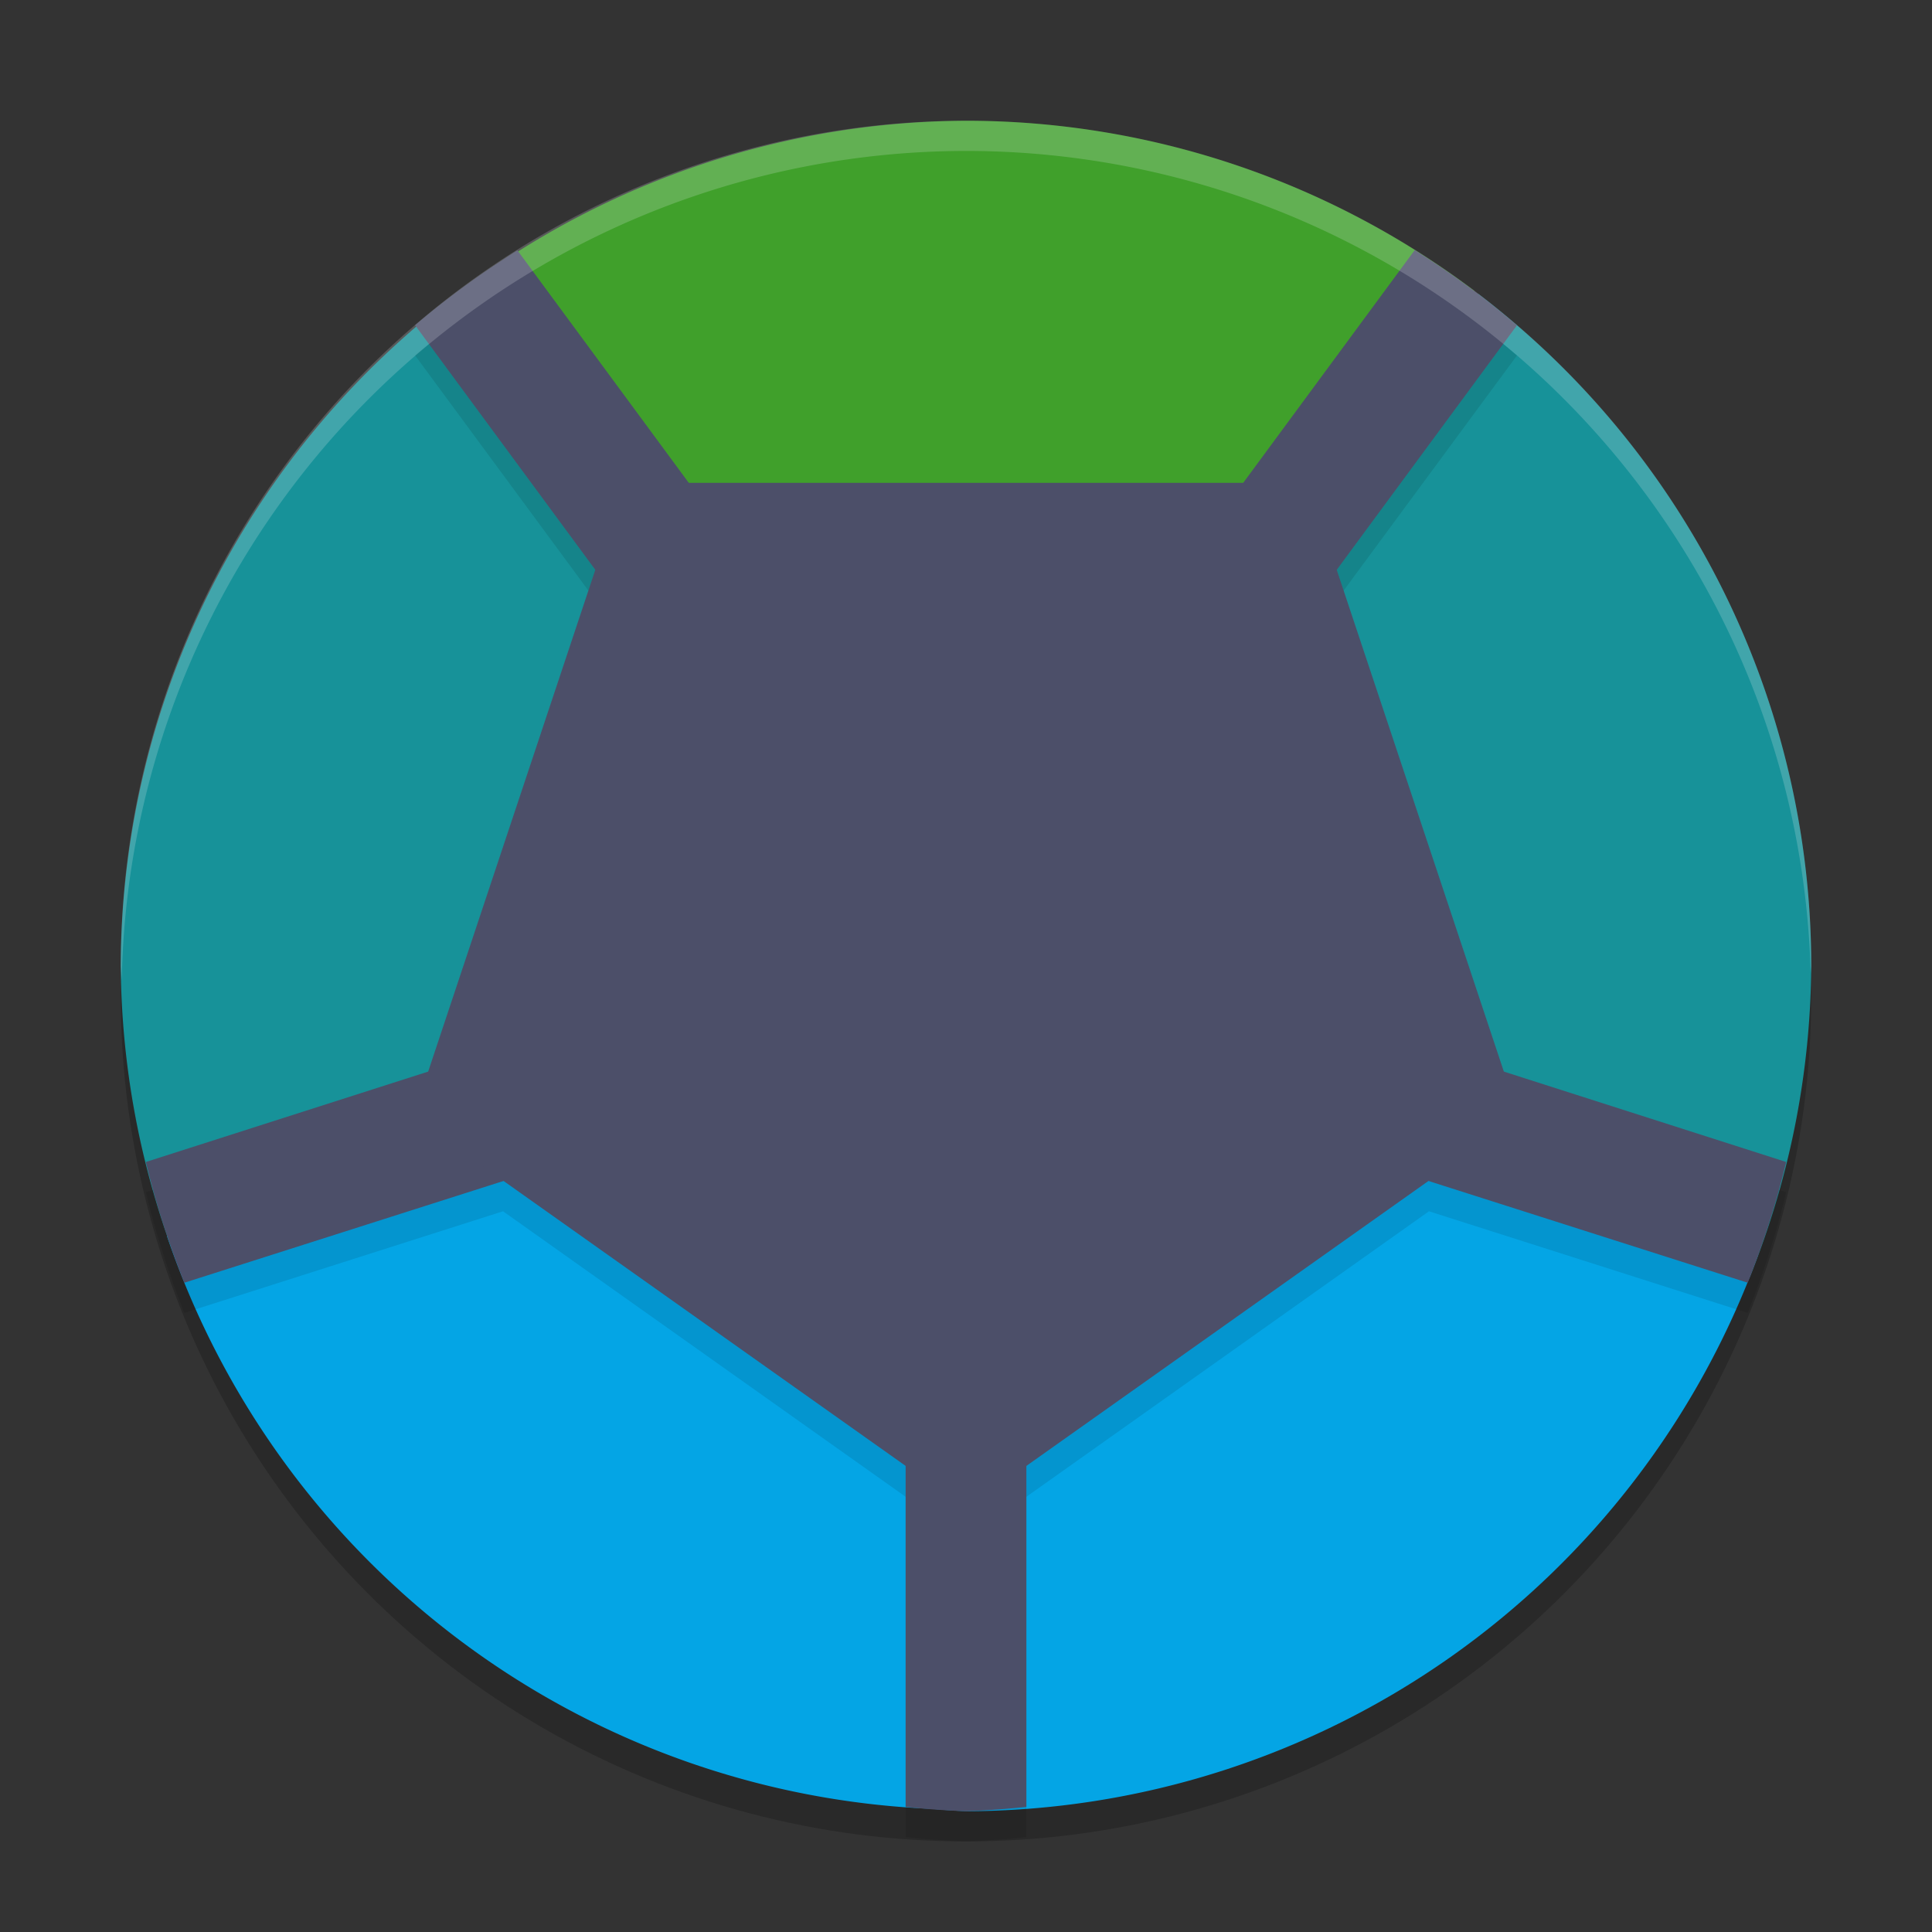 <svg xmlns="http://www.w3.org/2000/svg" width="64" height="64" version="1.1">
 <rect width="100%" height="100%" fill="#333333" stroke="none"/>
 <circle style="opacity:0.2" cx="32" cy="33" r="28"/>
 <path style="fill:#40a02b" d="M 32,4 A 28,28 0 0 0 15.43,9.518 L 30.094,29.394 33.764,30.209 48.841,9.636 A 28,28 0 0 0 32,4 Z"/>
 <path style="fill:#04a5e5" d="M 27.677,33.955 5.529,40.944 A 28,28 0 0 0 30.939,59.923 L 30.868,35.344 Z"/>
 <path style="fill:#04a5e5" d="m 34.056,33.955 -3.188,1.389 -0.074,24.571 A 28,28 0 0 0 32,60 28,28 0 0 0 58.234,41.587 Z"/>
 <path style="fill:#179299" d="M 15.367,9.564 A 28,28 0 0 0 4,32 28,28 0 0 0 5.75,41.543 L 29.802,33.14 30.094,29.394 Z"/>
 <path style="fill:#179299" d="m 48.97,9.737 -15.206,20.472 0.293,3.746 23.909,8.348 A 28,28 0 0 0 60,32 28,28 0 0 0 48.97,9.737 Z"/>
 <path style="opacity:0.1" d="M 46.867,9.281 41.18,17 H 22.82 L 17.141,9.293 c -0.003,0.002 -0.005,0.002 -0.008,0.004 -0.179,0.112 -0.355,0.228 -0.531,0.344 A 28,28 0 0 0 13.75,11.773 l 5.973,8.105 -5.535,16.617 -9.355,2.996 c 0.22,0.928 0.492,1.842 0.805,2.742 a 28,28 0 0 0 0.469,1.258 L 16.664,40.125 30,49.582 V 60.855 A 28,28 0 0 0 32,61 28,28 0 0 0 34,60.855 V 49.582 l 13.336,-9.457 10.559,3.367 a 28,28 0 0 0 0.469,-1.258 c 0.313,-0.9 0.585,-1.814 0.805,-2.742 L 49.812,36.496 44.277,19.879 50.25,11.777 C 49.984,11.549 49.712,11.324 49.438,11.105 48.645,10.474 47.818,9.886 46.961,9.344 a 28,28 0 0 0 -0.094,-0.062 z"/>
 <path style="fill:#4c4f69" d="M 46.867,8.281 32,28.457 17.141,8.293 c -0.003,0.002 -0.005,0.002 -0.008,0.004 -0.179,0.112 -0.355,0.228 -0.531,0.344 A 28,28 0 0 0 13.75,10.773 L 28.574,30.891 4.832,38.492 c 0.22,0.928 0.492,1.842 0.805,2.742 a 28,28 0 0 0 0.469,1.258 L 30,34.875 V 59.855 A 28,28 0 0 0 32,60 28,28 0 0 0 34,59.855 V 34.875 l 23.895,7.617 a 28,28 0 0 0 0.469,-1.258 c 0.313,-0.9 0.585,-1.814 0.805,-2.742 L 35.426,30.891 50.25,10.777 C 49.984,10.549 49.712,10.324 49.438,10.105 48.645,9.474 47.818,8.886 46.961,8.344 a 28,28 0 0 0 -0.094,-0.062 z"/>
 <path style="fill:#4c4f69" transform="matrix(-1.017,0,0,-0.992,30.66,2.895)" d="m -1.318,-47.462 18.01,13.085 -6.879,21.172 -22.262,-10e-7 -6.879,-21.172 z"/>
 <path style="opacity:0.2;fill:#eff1f5" d="M 32 4 A 28 28 0 0 0 4 32 A 28 28 0 0 0 4.033 32.482 A 28 28 0 0 1 32 5 A 28 28 0 0 1 59.982 32.242 A 28 28 0 0 0 60 32 A 28 28 0 0 0 32 4 z"/>
</svg>
